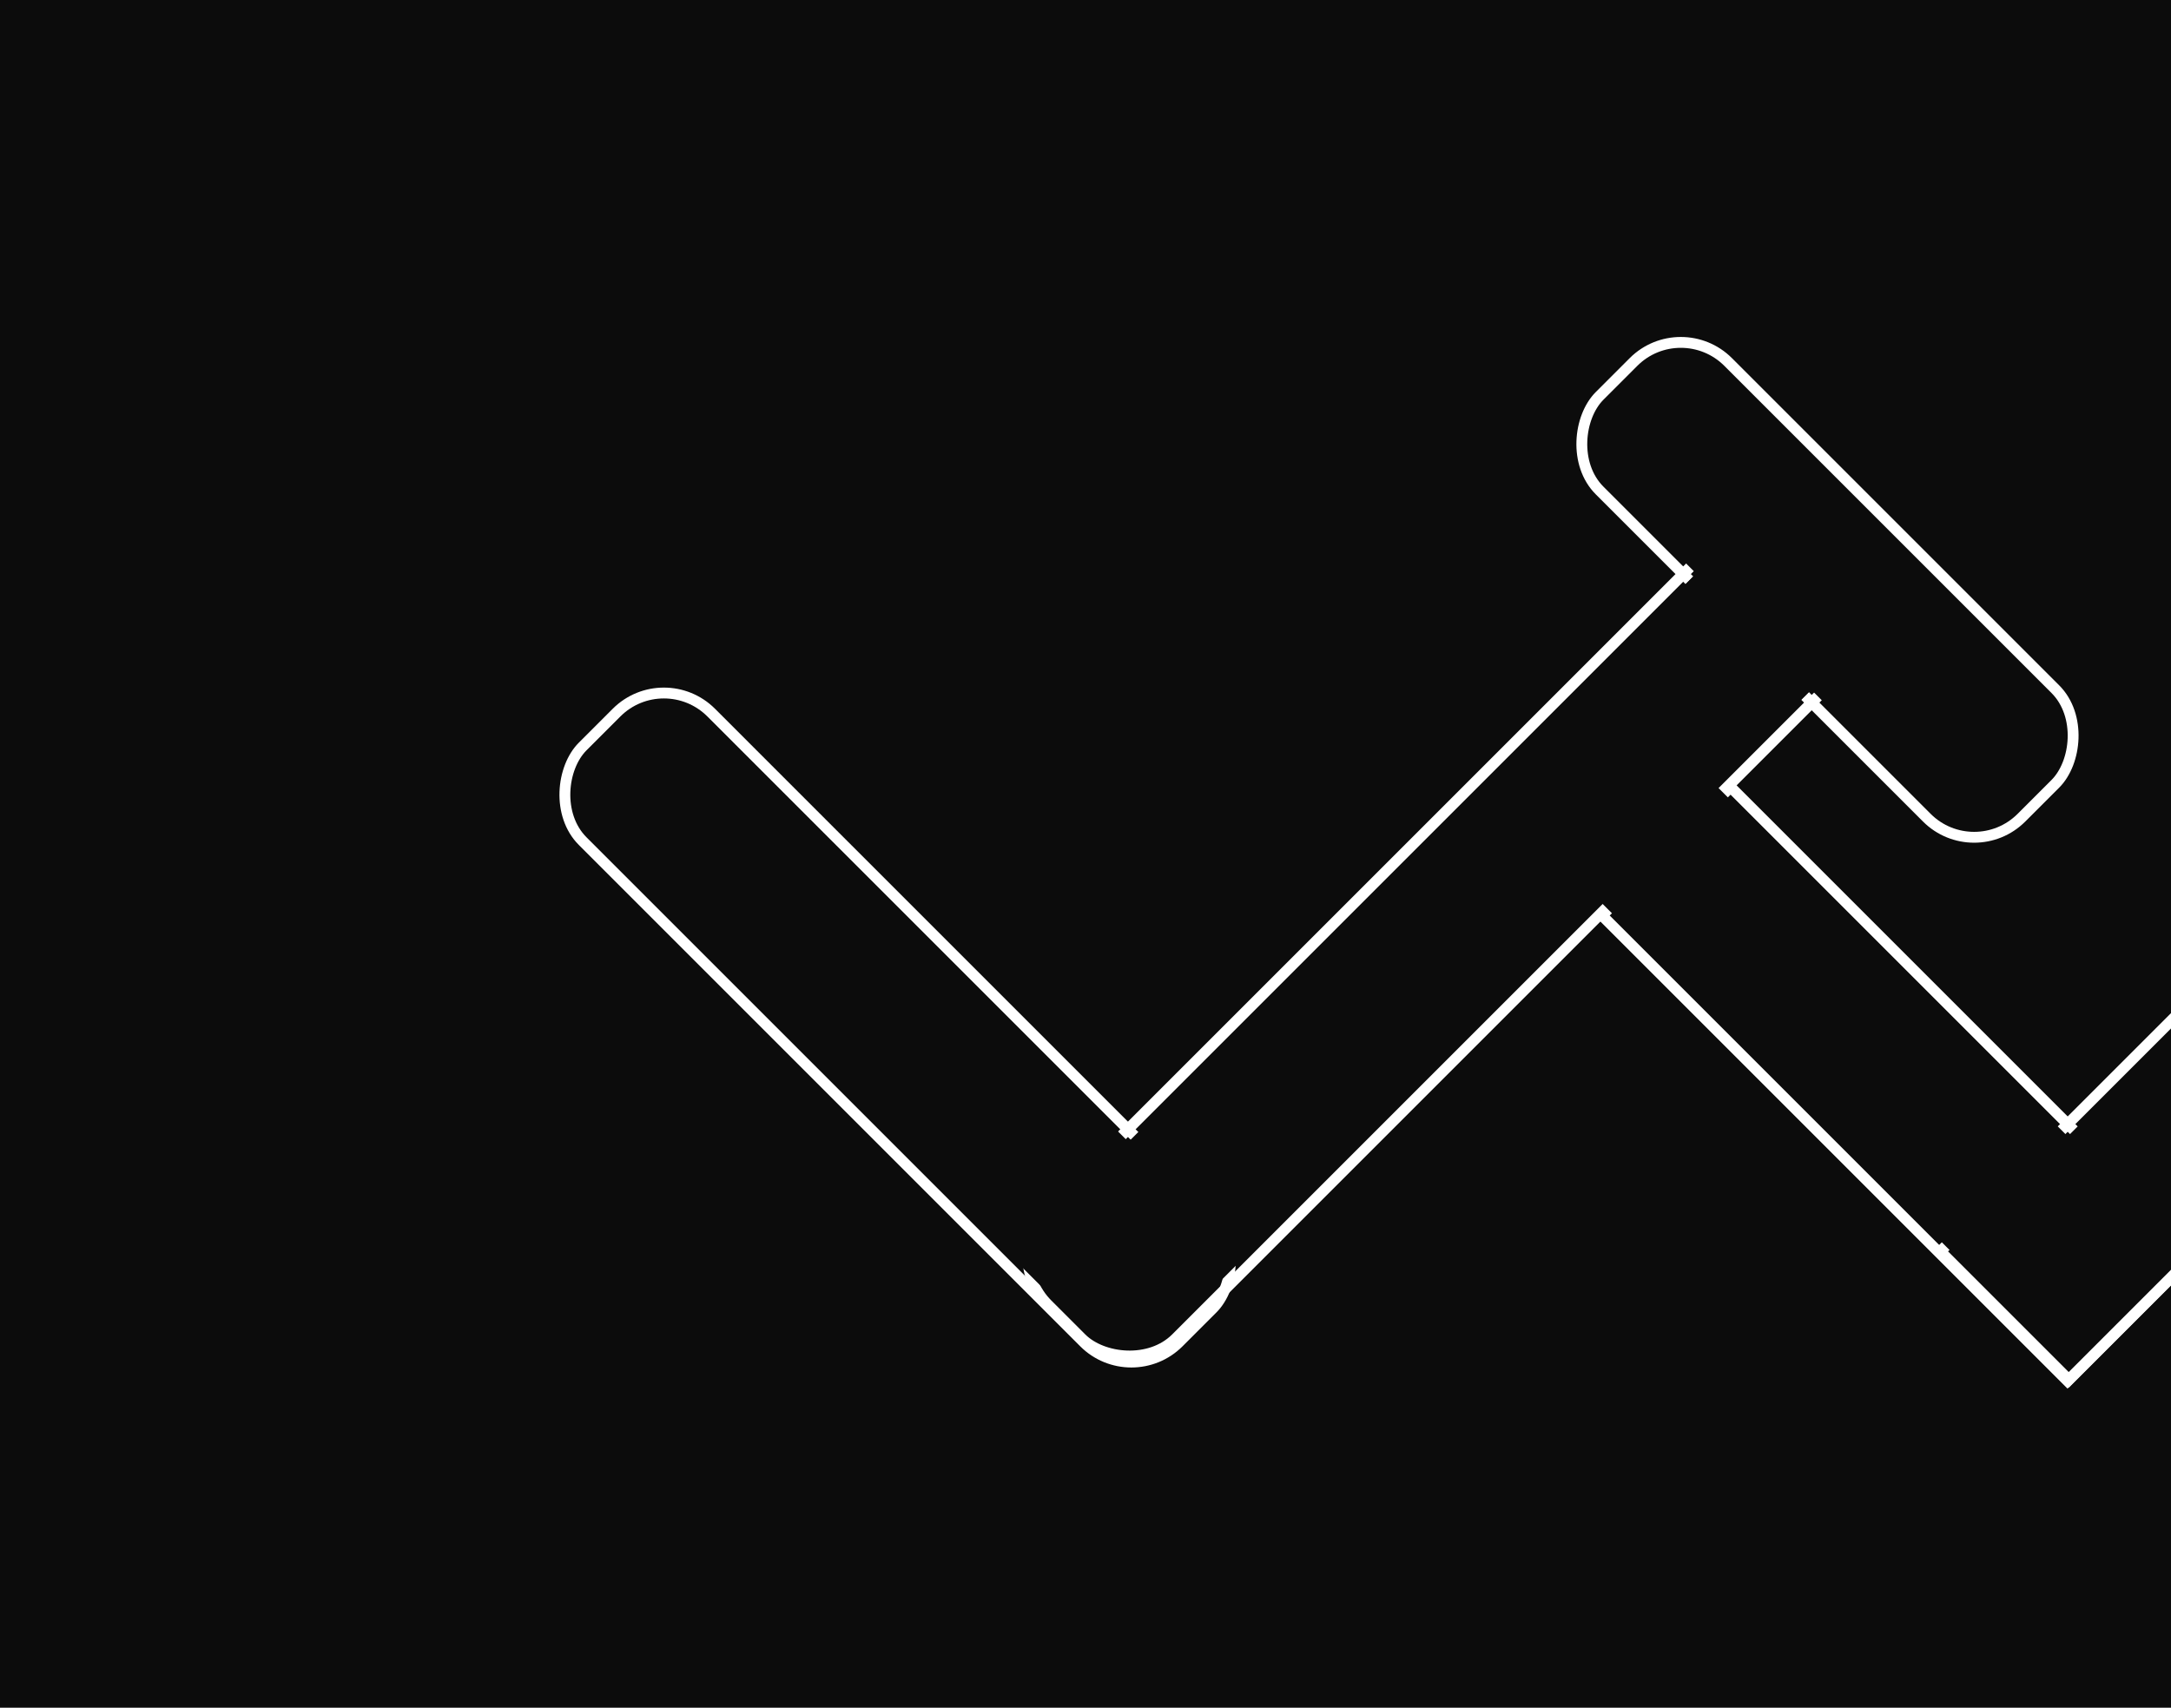 <svg width="600" height="472" viewBox="0 0 600 472" fill="none" xmlns="http://www.w3.org/2000/svg">
<rect width="1567" height="472" fill="#0C0C0C"/>
<rect x="2.121" width="304.581" height="50.242" rx="18.5" transform="matrix(0.707 -0.707 0.707 0.707 274.923 348.935)" stroke="white" stroke-width="3"/>
<rect y="2.121" width="181.958" height="50.242" transform="matrix(0.707 0.707 -0.707 0.707 479.776 216.021)" stroke="white" stroke-width="3"/>
<rect x="2.121" width="233.004" height="50.242" transform="matrix(0.707 -0.707 0.707 0.707 534.764 347.376)" stroke="white" stroke-width="3"/>
<rect y="2.121" width="232.989" height="50.242" rx="18.5" transform="matrix(0.707 0.707 -0.707 0.707 184.975 182.384)" stroke="white" stroke-width="3"/>
<rect width="45.297" height="40.309" transform="matrix(0.707 -0.707 0.707 0.707 266.541 334.324)" fill="#0C0C0C"/>
<rect width="45.297" height="45.181" transform="matrix(0.707 -0.707 0.707 0.707 301.024 326.455)" fill="#0C0C0C"/>
<rect width="45.309" height="40.309" transform="matrix(0.707 -0.707 0.707 0.707 435.374 242.302)" fill="#0C0C0C"/>
<rect width="45.309" height="40.309" transform="matrix(0.707 -0.707 0.707 0.707 519.682 326.377)" fill="#0C0C0C"/>
<rect width="45.309" height="45.401" transform="matrix(0.707 -0.707 0.707 0.707 555.995 329.548)" fill="#0C0C0C"/>
<rect width="45.309" height="44.79" transform="matrix(0.707 -0.707 0.707 0.707 444.925 182.669)" fill="black"/>
<rect y="2.121" width="164.9" height="50.243" rx="18.5" transform="matrix(0.707 0.707 -0.707 0.707 466.029 85.475)" stroke="white" stroke-width="3"/>
<rect width="45.309" height="45.194" transform="matrix(0.707 -0.707 0.707 0.707 444.116 183.186)" fill="#0C0C0C"/>
<rect width="45.309" height="45.194" transform="matrix(0.707 -0.707 0.707 0.707 464.002 163.298)" fill="#0C0C0C"/>
<rect width="44.939" height="45.194" transform="matrix(0.707 -0.707 0.707 0.707 485.854 175.916)" fill="#0C0C0C"/>
<rect width="44.939" height="45.194" transform="matrix(0.707 -0.707 0.707 0.707 454.722 144.475)" fill="#0C0C0C"/>
</svg>
